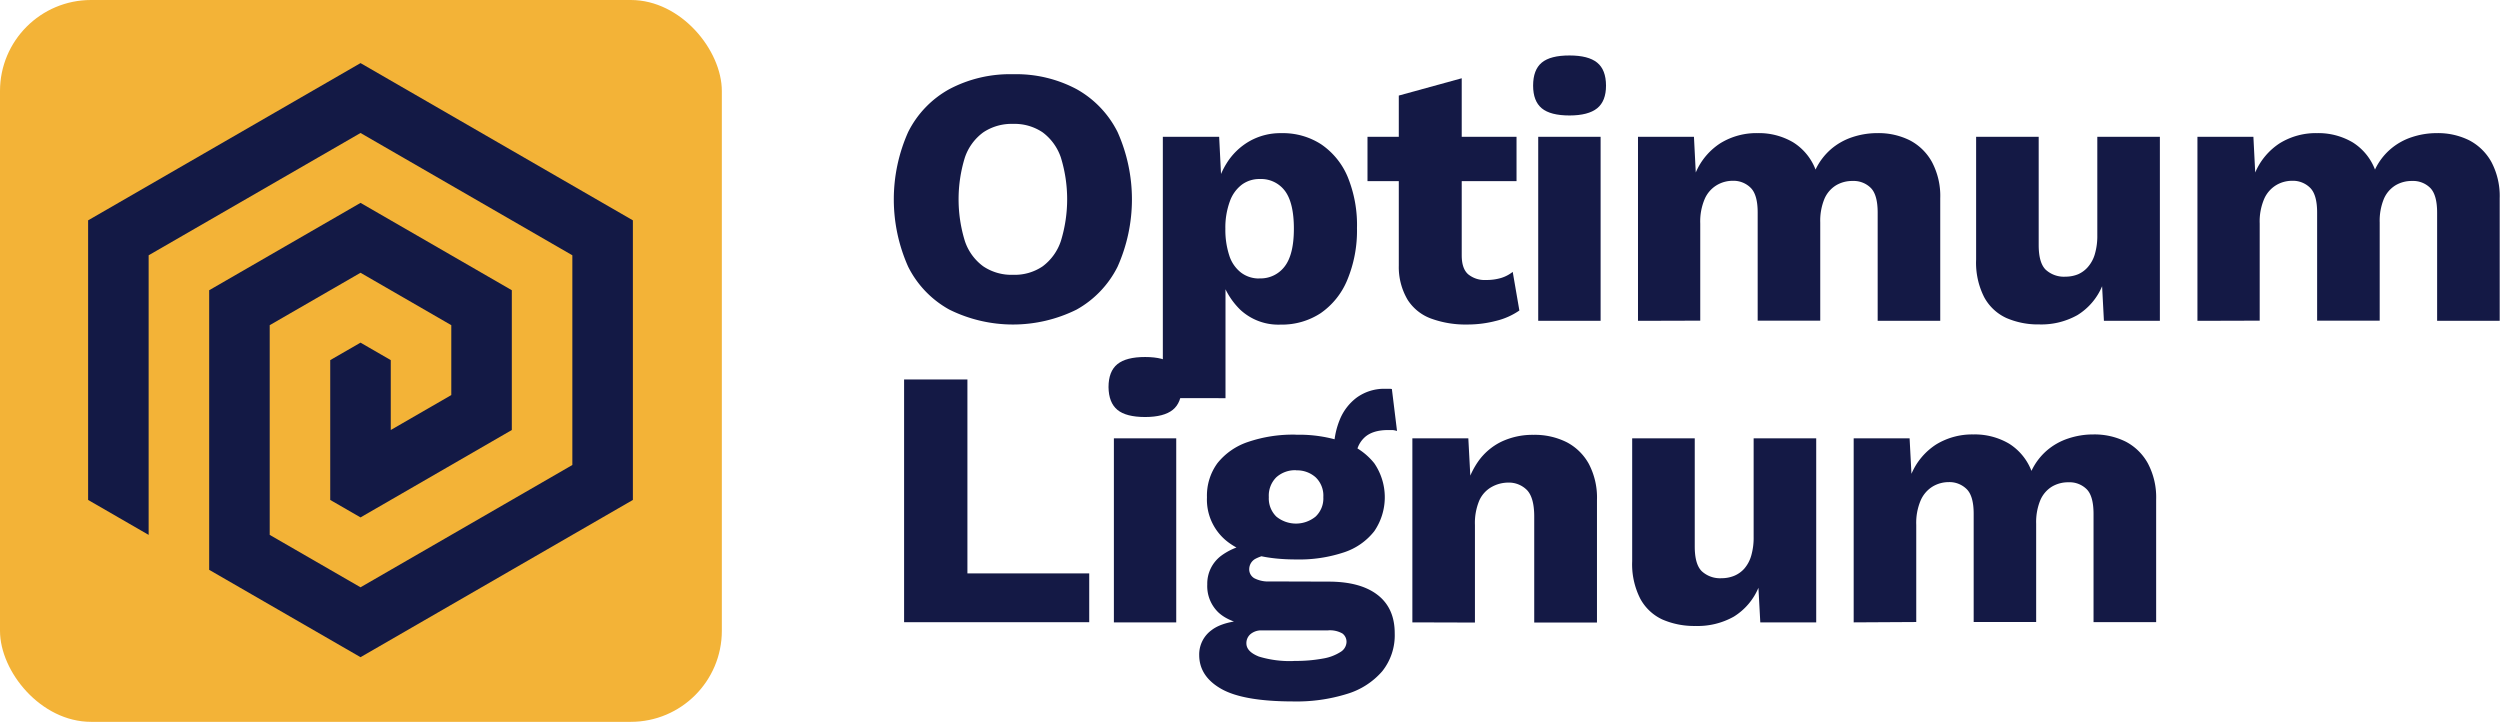 <svg id="Layer_1" data-name="Layer 1" xmlns="http://www.w3.org/2000/svg" viewBox="0 0 563.77 162.78"><defs><style>.cls-1{fill:#f3b337;}.cls-2{fill:#141945;}.cls-3{fill:#131945;}</style></defs><title>optimumlignum_logo-wood-2</title><rect class="cls-1" width="162.78" height="162.78" rx="20.53"/><path class="cls-2" d="M872.57,470.58a28.93,28.93,0,0,1,14.32,3.36,22.68,22.68,0,0,1,9.25,9.67,37.23,37.23,0,0,1,0,30.38,22.68,22.68,0,0,1-9.25,9.67,32.28,32.28,0,0,1-28.68,0,22.54,22.54,0,0,1-9.29-9.67,37.23,37.23,0,0,1,0-30.38,22.54,22.54,0,0,1,9.29-9.67A29.17,29.17,0,0,1,872.57,470.58Zm0,11.2a11.46,11.46,0,0,0-6.72,1.91,11.65,11.65,0,0,0-4.15,5.69,32,32,0,0,0,0,18.8,11.6,11.6,0,0,0,4.15,5.72,11.38,11.38,0,0,0,6.72,1.91,11.21,11.21,0,0,0,6.68-1.91,11.72,11.72,0,0,0,4.11-5.72,32,32,0,0,0,0-18.8,11.77,11.77,0,0,0-4.11-5.69A11.28,11.28,0,0,0,872.57,481.78Z" transform="translate(-644.12 -453.84)"/><path class="cls-2" d="M906.35,543.62V484.69h12.7l.75,15L918.14,498a18,18,0,0,1,2.57-7.3,14.61,14.61,0,0,1,5.15-5,14.09,14.09,0,0,1,7.22-1.83,15.82,15.82,0,0,1,9,2.53,16.64,16.64,0,0,1,5.94,7.3,28.56,28.56,0,0,1,2.11,11.58A28.91,28.91,0,0,1,947.93,517a16.92,16.92,0,0,1-6,7.47,15.93,15.93,0,0,1-9,2.57,12.6,12.6,0,0,1-9.13-3.36,16.66,16.66,0,0,1-4.65-8.51l1.33-2v30.46Zm21.75-27a6.8,6.8,0,0,0,5.72-2.69q2.08-2.7,2.08-8.51t-2-8.51a6.73,6.73,0,0,0-5.69-2.7,6.65,6.65,0,0,0-4.07,1.29,8.15,8.15,0,0,0-2.69,3.78,17.13,17.13,0,0,0-1,6.14,18.61,18.61,0,0,0,.87,6,7.89,7.89,0,0,0,2.62,3.86A6.66,6.66,0,0,0,928.1,516.64Z" transform="translate(-644.12 -453.84)"/><path class="cls-2" d="M986.11,484.69v10H952.5v-10Zm-12.36-13.2v39.93c0,2,.48,3.41,1.45,4.27a5.86,5.86,0,0,0,4,1.29,11.69,11.69,0,0,0,3.44-.46,8,8,0,0,0,2.61-1.37l1.5,8.71a15.68,15.68,0,0,1-5.23,2.33,25.45,25.45,0,0,1-6.47.83,22.62,22.62,0,0,1-8.18-1.33,10.59,10.59,0,0,1-5.31-4.23,14.5,14.5,0,0,1-2-7.72V475.39Z" transform="translate(-644.12 -453.84)"/><path class="cls-2" d="M998.07,479.88q-4.32,0-6.27-1.62t-1.95-5.11q0-3.57,1.95-5.19t6.27-1.61q4.23,0,6.22,1.61t2,5.19q0,3.5-2,5.11T998.07,479.88Zm7,4.81v41.5H991v-41.5Z" transform="translate(-644.12 -453.84)"/><path class="cls-2" d="M1013.5,526.19v-41.5h12.62l.41,8.05a14.67,14.67,0,0,1,5.61-6.64,15.49,15.49,0,0,1,8.34-2.24,15.19,15.19,0,0,1,8,2.07,12.51,12.51,0,0,1,5.06,6.15,14.11,14.11,0,0,1,3.45-4.57,14.25,14.25,0,0,1,4.85-2.74,17.73,17.73,0,0,1,5.65-.91,15.77,15.77,0,0,1,7.3,1.62,12.05,12.05,0,0,1,5,4.89,16.31,16.31,0,0,1,1.87,8.18v27.64h-14.11v-24.4q0-4-1.54-5.56a5.47,5.47,0,0,0-4.11-1.58,7.1,7.1,0,0,0-3.77,1,6.64,6.64,0,0,0-2.62,3.11,13,13,0,0,0-.91,5.23v22.16h-14.11v-24.4q0-4-1.58-5.56a5.49,5.49,0,0,0-4.06-1.58,7,7,0,0,0-3.61,1,6.77,6.77,0,0,0-2.7,3.11,12.94,12.94,0,0,0-1,5.52v21.91Z" transform="translate(-644.12 -453.84)"/><path class="cls-2" d="M1104,527a17.94,17.94,0,0,1-7.43-1.45,10.83,10.83,0,0,1-5-4.69,17.14,17.14,0,0,1-1.82-8.47V484.69h14.11v24.4q0,4,1.57,5.56a6.08,6.08,0,0,0,4.49,1.58,7.45,7.45,0,0,0,2.82-.54A6.18,6.18,0,0,0,1115,514a7.6,7.6,0,0,0,1.54-2.91,14.45,14.45,0,0,0,.54-4.19V484.69h14.11v41.5h-12.62l-.41-7.8a14,14,0,0,1-5.57,6.51A16.63,16.63,0,0,1,1104,527Z" transform="translate(-644.12 -453.84)"/><path class="cls-2" d="M1139.66,526.19v-41.5h12.62l.41,8.05a14.71,14.71,0,0,1,5.6-6.64,15.55,15.55,0,0,1,8.35-2.24,15.21,15.21,0,0,1,8,2.07,12.51,12.51,0,0,1,5.06,6.15,13.83,13.83,0,0,1,3.45-4.57,14.16,14.16,0,0,1,4.85-2.74,17.72,17.72,0,0,1,5.64-.91,15.81,15.81,0,0,1,7.31,1.62,12.11,12.11,0,0,1,5,4.89,16.41,16.41,0,0,1,1.87,8.18v27.64h-14.11v-24.4c0-2.66-.52-4.51-1.54-5.56a5.47,5.47,0,0,0-4.11-1.58,7.1,7.1,0,0,0-3.77,1,6.64,6.64,0,0,0-2.62,3.11,13,13,0,0,0-.91,5.23v22.16h-14.11v-24.4q0-4-1.58-5.56a5.49,5.49,0,0,0-4.06-1.58,7,7,0,0,0-3.62,1,6.81,6.81,0,0,0-2.69,3.11,12.94,12.94,0,0,0-1,5.52v21.91Z" transform="translate(-644.12 -453.84)"/><path class="cls-2" d="M862.28,583.15h27.47v11H848V539.41h14.28Z" transform="translate(-644.12 -453.84)"/><path class="cls-2" d="M902.37,547.88q-4.32,0-6.27-1.62t-2-5.11q0-3.57,2-5.19t6.27-1.61q4.23,0,6.22,1.61t2,5.19q0,3.5-2,5.11T902.37,547.88Zm7,4.81v41.5H895.31v-41.5Z" transform="translate(-644.12 -453.84)"/><path class="cls-2" d="M943.7,585q7.21,0,11.08,3t3.86,8.67a13,13,0,0,1-2.82,8.55,16.93,16.93,0,0,1-7.93,5.1,38.15,38.15,0,0,1-12.08,1.7q-11.28,0-16.26-2.82t-5-7.63a6.78,6.78,0,0,1,2.82-5.65q2.82-2.16,9.38-2.32l-.33,1.33c-3.38-.45-5.9-1.44-7.56-3a8.21,8.21,0,0,1-2.49-6.31,7.84,7.84,0,0,1,3.16-6.47,14.23,14.23,0,0,1,8.38-2.74l5.15,2.4h-1.33a9.41,9.41,0,0,0-4.57,1.08,2.69,2.69,0,0,0-1.33,2.24,2.31,2.31,0,0,0,1.17,2.12,6.8,6.8,0,0,0,3.48.71Zm-7.3-33.12a31.1,31.1,0,0,1,10.79,1.66,14.8,14.8,0,0,1,6.84,4.77,13.56,13.56,0,0,1,0,15.32,14.38,14.38,0,0,1-6.84,4.77A31.88,31.88,0,0,1,936.4,580q-9.89,0-15-3.66a12,12,0,0,1-5.1-10.37,12.38,12.38,0,0,1,2.36-7.68,14.83,14.83,0,0,1,6.85-4.77A31.36,31.36,0,0,1,936.4,551.86Zm-.5,51a33.58,33.58,0,0,0,6.6-.54,10.46,10.46,0,0,0,3.94-1.49,2.73,2.73,0,0,0,1.33-2.2,2.33,2.33,0,0,0-.92-1.95,5.68,5.68,0,0,0-3.32-.7H928.68a3.75,3.75,0,0,0-2.54.82,2.67,2.67,0,0,0-.95,2.08c0,1.27.94,2.25,2.82,3A23.78,23.78,0,0,0,935.9,602.9Zm.5-43a6.31,6.31,0,0,0-4.45,1.58,5.81,5.81,0,0,0-1.7,4.48,5.72,5.72,0,0,0,1.7,4.4,7,7,0,0,0,8.84,0,5.61,5.61,0,0,0,1.75-4.4,5.7,5.7,0,0,0-1.75-4.48A6.29,6.29,0,0,0,936.4,559.91ZM958,541.57l1.16,9.46a4.46,4.46,0,0,0-1-.21c-.33,0-.66,0-1,0-2.44,0-4.25.6-5.44,1.78a6,6,0,0,0-1.79,4.44l-5-1.82a17.74,17.74,0,0,1,1.25-6.56,11.74,11.74,0,0,1,3.86-5.14,10.56,10.56,0,0,1,6.6-2h.62A2.76,2.76,0,0,1,958,541.57Z" transform="translate(-644.12 -453.84)"/><path class="cls-2" d="M962.62,594.19v-41.5h12.62L976,567l-1.58-1.57a18.44,18.44,0,0,1,3-7.47,13.78,13.78,0,0,1,5.31-4.53,16.4,16.4,0,0,1,7.18-1.53,16.06,16.06,0,0,1,7.51,1.66,12.09,12.09,0,0,1,5,4.9,16.33,16.33,0,0,1,1.83,8.13v27.64H990.1v-23.9c0-2.88-.56-4.87-1.66-6a5.73,5.73,0,0,0-4.24-1.66,7.72,7.72,0,0,0-3.73,1,6.57,6.57,0,0,0-2.74,3,13.07,13.07,0,0,0-1,5.56v22Z" transform="translate(-644.12 -453.84)"/><path class="cls-2" d="M1026.45,595a17.94,17.94,0,0,1-7.43-1.45,10.83,10.83,0,0,1-5-4.69,17.13,17.13,0,0,1-1.83-8.47V552.69h14.11v24.4q0,4,1.58,5.56a6.07,6.07,0,0,0,4.48,1.58,7.46,7.46,0,0,0,2.83-.54,6.26,6.26,0,0,0,2.32-1.66,7.76,7.76,0,0,0,1.53-2.9,14.57,14.57,0,0,0,.54-4.2V552.69h14.11v41.5h-12.61l-.42-7.8a14,14,0,0,1-5.56,6.51A16.65,16.65,0,0,1,1026.45,595Z" transform="translate(-644.12 -453.84)"/><path class="cls-2" d="M1062.14,594.19v-41.5h12.61l.42,8a14.71,14.71,0,0,1,5.6-6.64,15.54,15.54,0,0,1,8.34-2.24,15.22,15.22,0,0,1,8.06,2.07,12.56,12.56,0,0,1,5.06,6.15,13.94,13.94,0,0,1,3.44-4.57,14.2,14.2,0,0,1,4.86-2.74,17.63,17.63,0,0,1,5.64-.91,15.81,15.81,0,0,1,7.31,1.62,12.07,12.07,0,0,1,5,4.9,16.35,16.35,0,0,1,1.87,8.17v27.64h-14.12v-24.4q0-4-1.53-5.56a5.47,5.47,0,0,0-4.11-1.58,7.16,7.16,0,0,0-3.78,1,6.68,6.68,0,0,0-2.61,3.11,13,13,0,0,0-.91,5.23v22.16H1089.2v-24.4q0-4-1.58-5.56a5.52,5.52,0,0,0-4.07-1.58,7.09,7.09,0,0,0-3.61,1,6.88,6.88,0,0,0-2.69,3.12,12.94,12.94,0,0,0-1,5.52v21.91Z" transform="translate(-644.12 -453.84)"/><polygon class="cls-3" points="142.72 49.69 142.72 112.74 81.3 148.2 47.17 128.5 47.17 65.45 81.3 45.75 115.42 65.45 115.42 96.97 81.3 116.68 74.47 112.74 74.47 81.21 81.3 77.27 88.12 81.21 88.12 96.97 101.77 89.09 101.77 73.33 81.3 61.51 60.82 73.33 60.82 120.62 81.3 132.44 129.07 104.86 129.07 57.57 81.3 29.99 33.52 57.57 33.52 120.62 19.87 112.74 19.87 49.69 81.3 14.23 142.72 49.69"/></svg>
